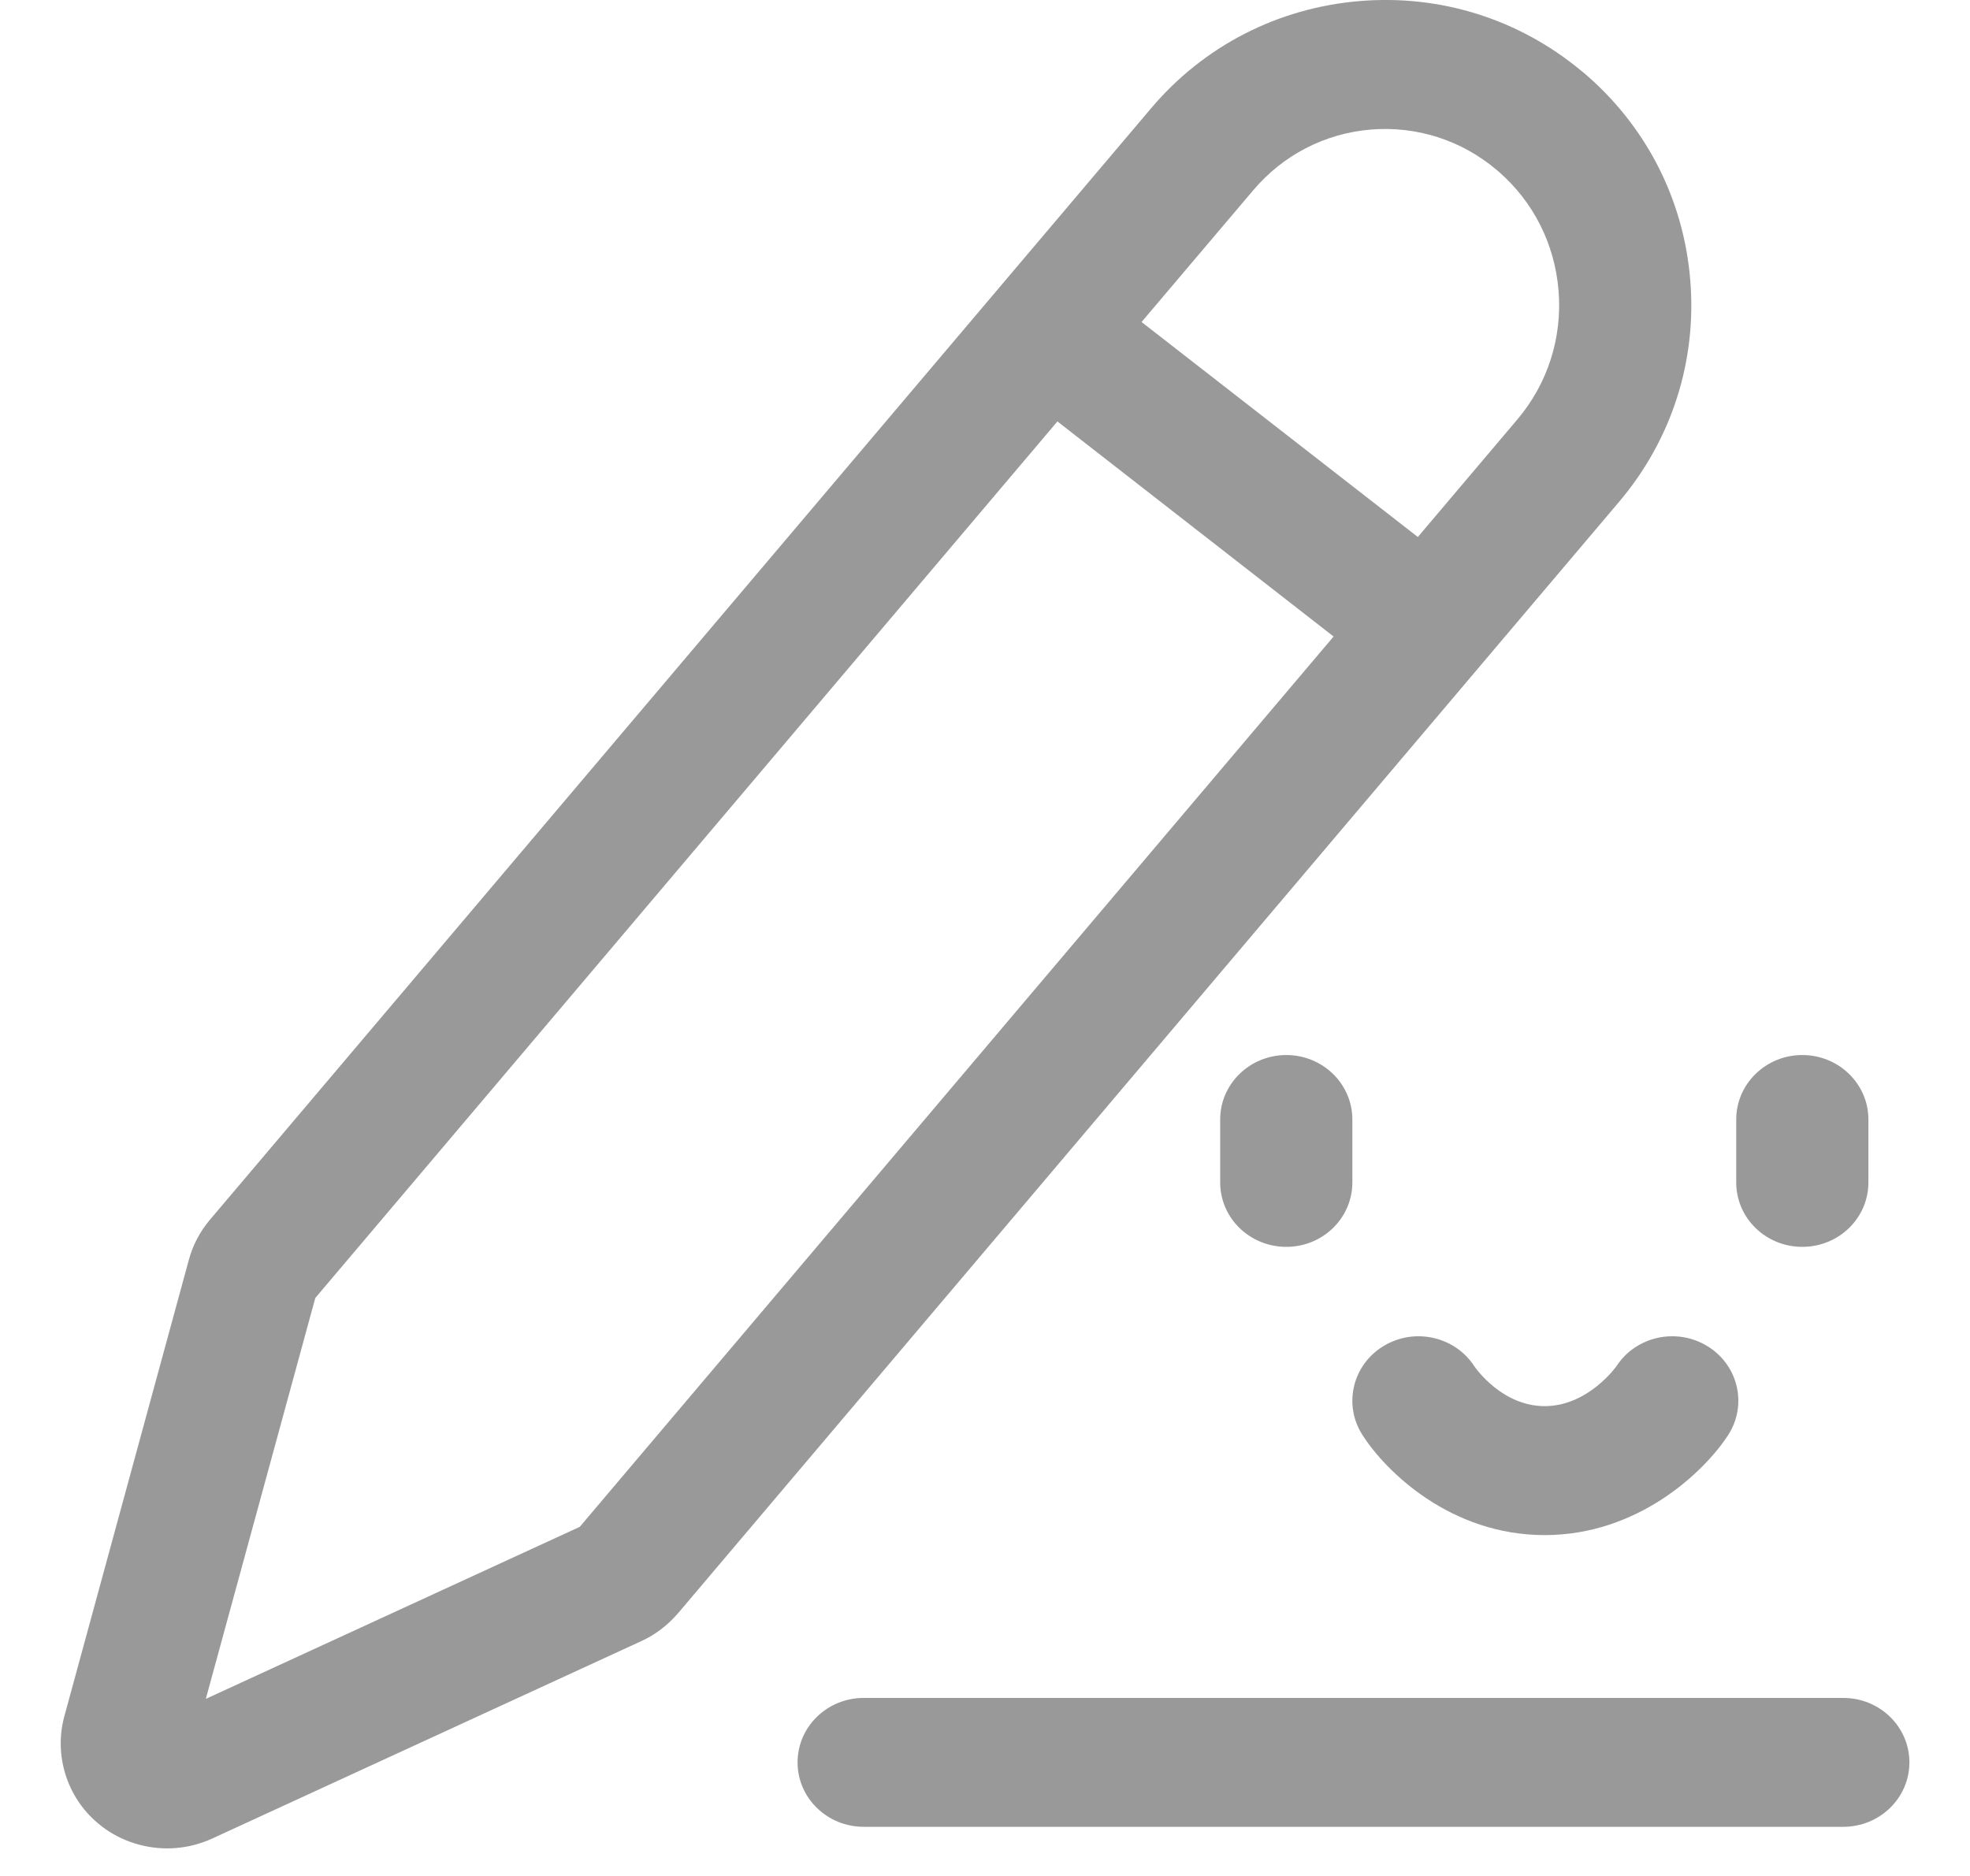 <svg width="21" height="20" viewBox="0 0 21 20" fill="none" xmlns="http://www.w3.org/2000/svg">
<path d="M13.712 11.248C13.322 11.248 13.007 11.556 13.007 11.935V12.606C13.007 12.986 13.322 13.293 13.712 13.293C14.101 13.293 14.416 12.986 14.416 12.606V11.935C14.416 11.556 14.101 11.248 13.712 11.248Z" fill="#999999"/>
<path d="M19.212 13.293C19.602 13.293 19.917 12.986 19.917 12.606V11.935C19.917 11.556 19.602 11.248 19.212 11.248C18.823 11.248 18.508 11.556 18.508 11.935V12.606C18.508 12.986 18.823 13.293 19.212 13.293Z" fill="#999999"/>
<path d="M17.233 14.563C17.23 14.567 16.931 14.991 16.466 14.991C16.015 14.991 15.734 14.592 15.715 14.564C15.508 14.247 15.077 14.151 14.749 14.35C14.418 14.55 14.317 14.974 14.522 15.296C14.775 15.694 15.469 16.366 16.466 16.366C17.458 16.366 18.161 15.698 18.419 15.304C18.629 14.985 18.534 14.559 18.206 14.355C17.878 14.15 17.442 14.243 17.233 14.563Z" fill="#999999"/>
<path d="M19.649 18.102H9.207C8.818 18.102 8.502 18.409 8.502 18.789C8.502 19.169 8.818 19.476 9.207 19.476H19.649C20.038 19.476 20.354 19.169 20.354 18.789C20.354 18.409 20.038 18.102 19.649 18.102Z" fill="#999999"/>
<path d="M18.018 2.987C17.948 2.124 17.545 1.339 16.884 0.777C16.876 0.771 16.868 0.764 16.86 0.758C16.198 0.206 15.36 -0.06 14.497 0.011C13.624 0.083 12.833 0.489 12.27 1.155L2.237 13.005C2.131 13.131 2.055 13.275 2.013 13.432L0.685 18.301C0.574 18.713 0.713 19.158 1.039 19.434C1.244 19.61 1.511 19.706 1.783 19.706C1.814 19.706 1.845 19.705 1.876 19.702C2.007 19.692 2.136 19.658 2.262 19.601L6.837 17.496C6.985 17.428 7.114 17.33 7.228 17.199L17.261 5.348C17.82 4.687 18.089 3.849 18.018 2.987ZM6.18 16.278L2.194 18.112L3.361 13.838L11.272 4.493L14.216 6.786L6.18 16.278ZM16.174 4.473L15.114 5.725L12.169 3.433L13.357 2.031C13.677 1.652 14.123 1.422 14.615 1.381C15.105 1.342 15.582 1.495 15.958 1.815C15.964 1.82 15.97 1.825 15.976 1.83C16.347 2.153 16.573 2.602 16.614 3.097C16.655 3.6 16.499 4.089 16.174 4.473Z" fill="#999999"/>
</svg>
